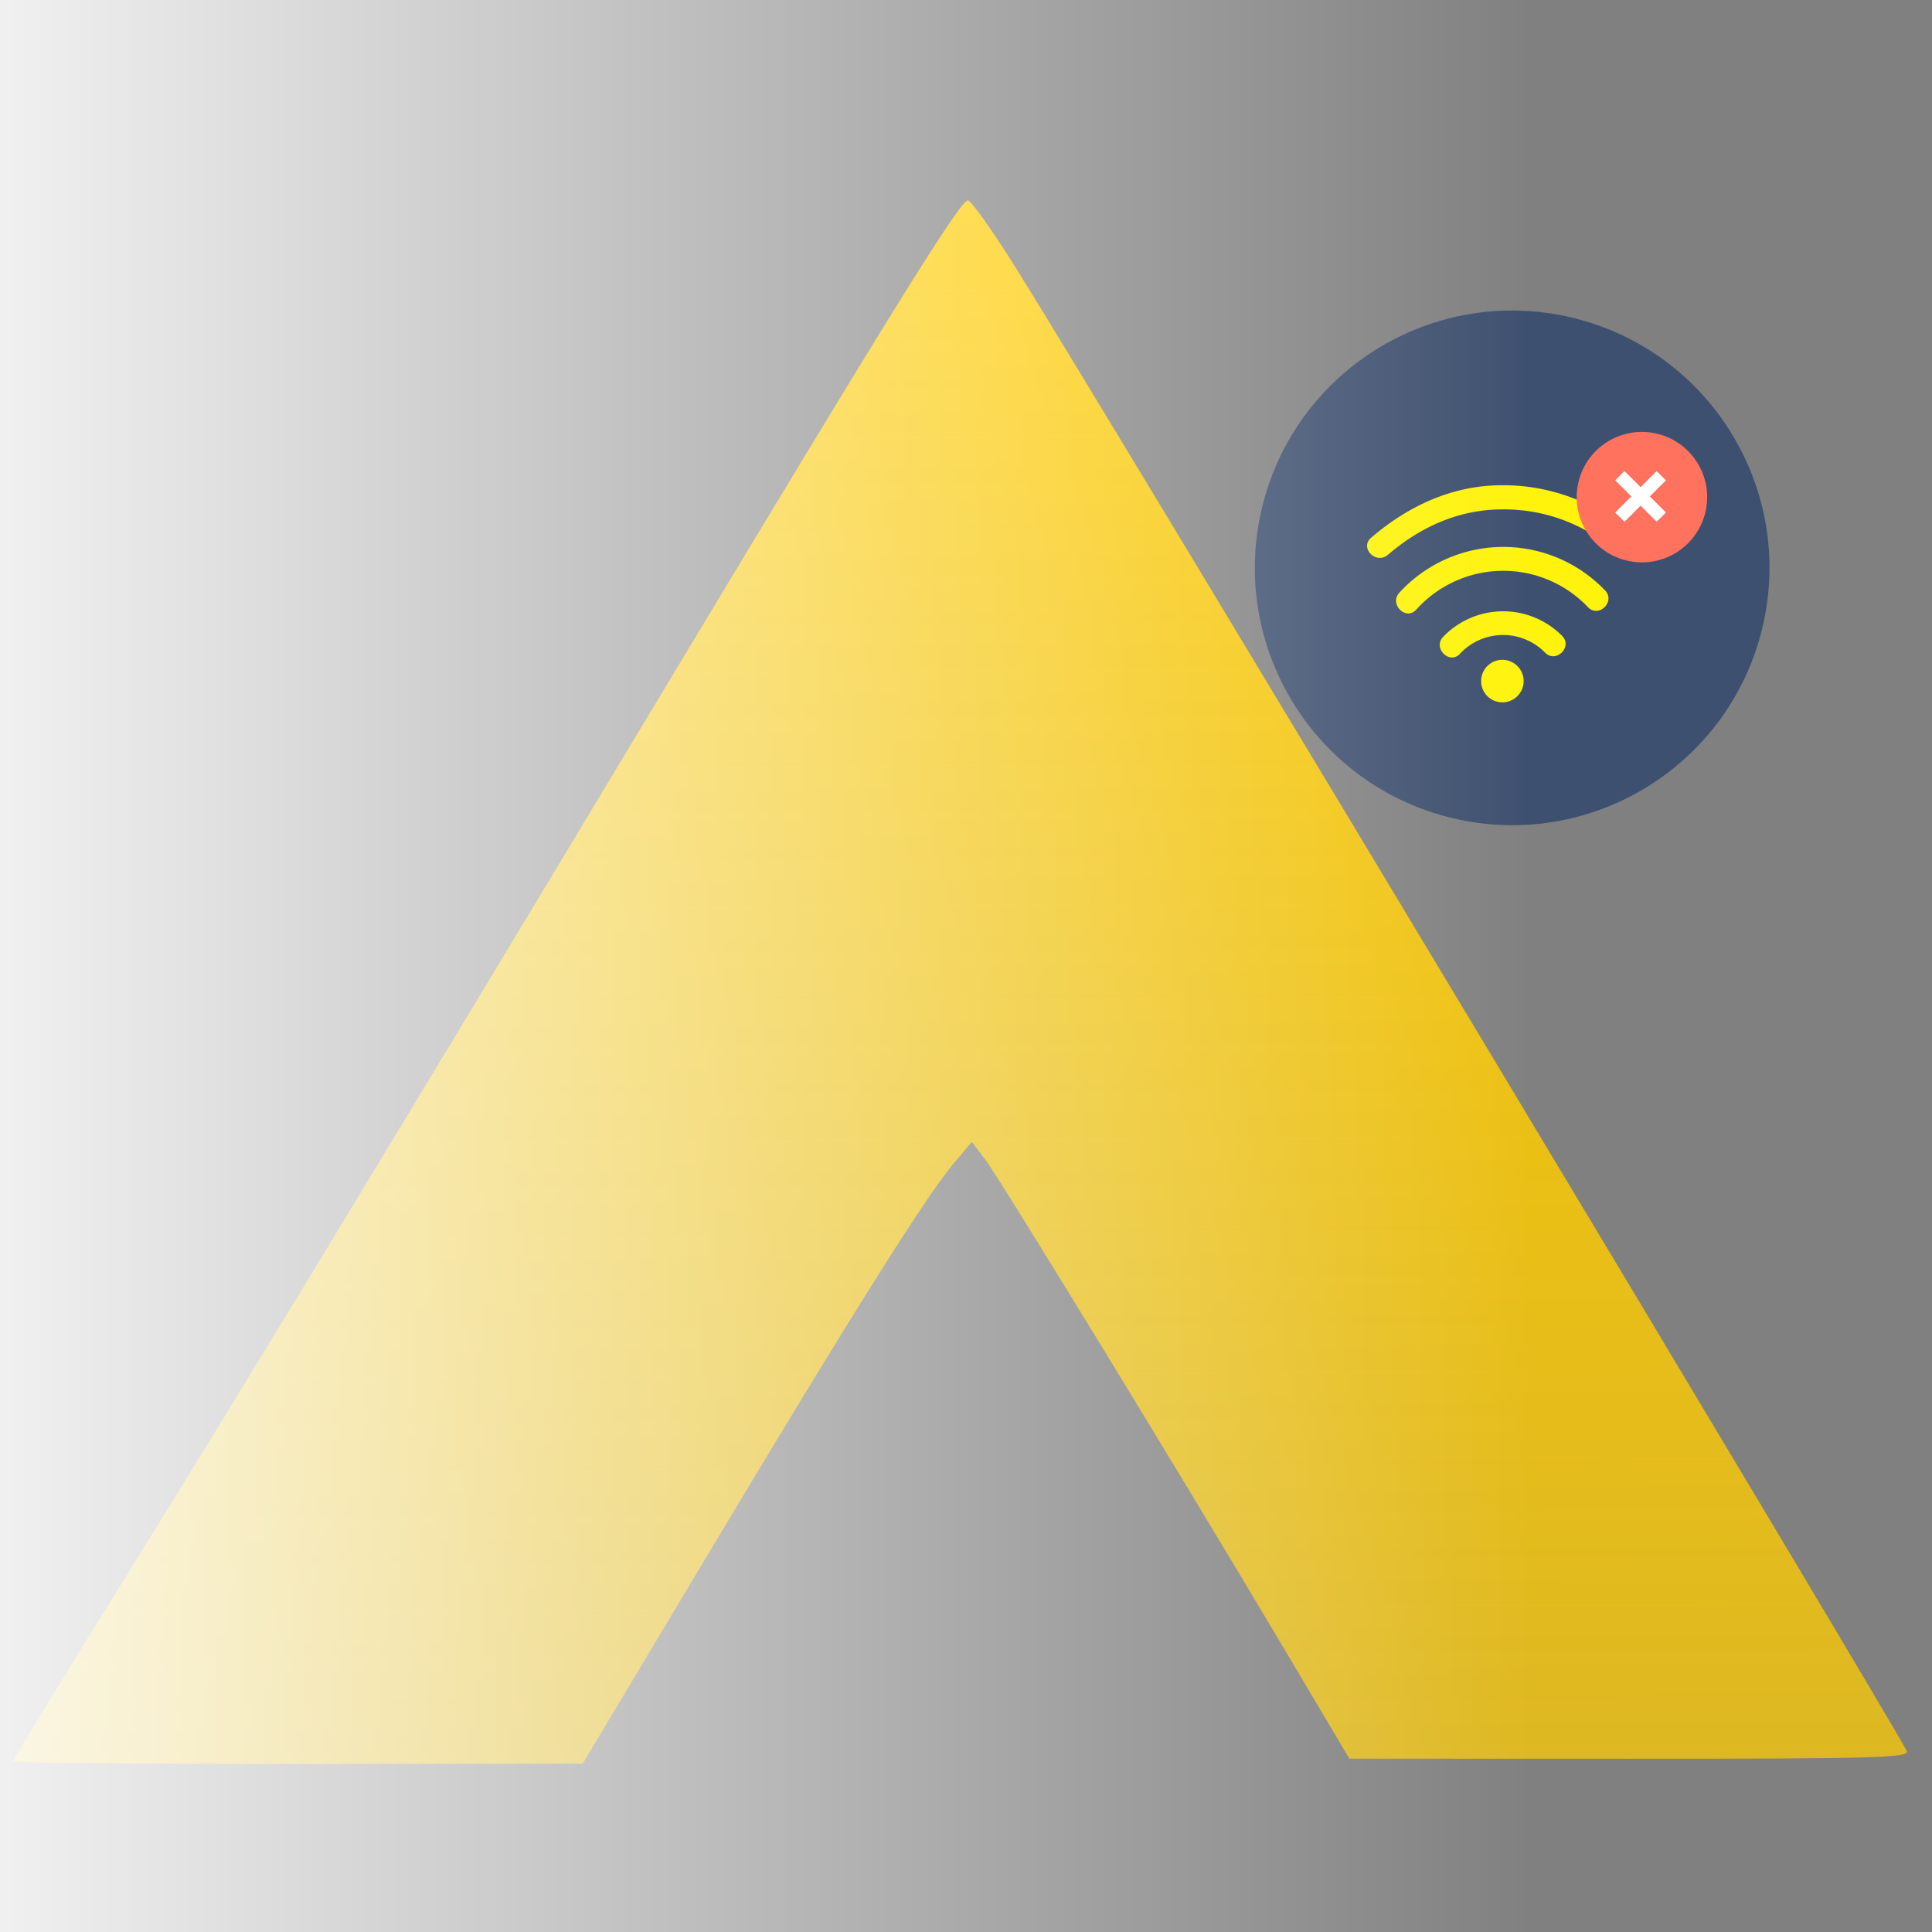 <?xml version="1.0" encoding="UTF-8" standalone="no"?>
<!-- Created with Inkscape (http://www.inkscape.org/) -->

<svg
   width="800px"
   height="800px"
   viewBox="0 0 800 800"
   version="1.1"
   id="SVGRoot"
   sodipodi:docname="NoInternet.svg"
   inkscape:version="1.1 (c68e22c387, 2021-05-23)"
   xmlns:inkscape="http://www.inkscape.org/namespaces/inkscape"
   xmlns:sodipodi="http://sodipodi.sourceforge.net/DTD/sodipodi-0.dtd"
   xmlns:xlink="http://www.w3.org/1999/xlink"
   xmlns="http://www.w3.org/2000/svg"
   xmlns:svg="http://www.w3.org/2000/svg">
  <rect x="0" y="0" width="800" height="800" fill="#808080" stroke="none"/>
  <sodipodi:namedview
     id="namedview2915"
     pagecolor="#ffffff"
     bordercolor="#111111"
     borderopacity="1"
     inkscape:pageshadow="0"
     inkscape:pageopacity="0"
     inkscape:pagecheckerboard="1"
     inkscape:document-units="px"
     showgrid="false"
     inkscape:zoom="0.54115914"
     inkscape:cx="714.20766"
     inkscape:cy="398.21928"
     inkscape:window-width="1366"
     inkscape:window-height="705"
     inkscape:window-x="-8"
     inkscape:window-y="-8"
     inkscape:window-maximized="1"
     inkscape:current-layer="layer1" />
  <defs
     id="defs2910">
    <linearGradient
       inkscape:collect="always"
       id="linearGradient1164">
      <stop
         style="stop-color:#ffffff;stop-opacity:1;"
         offset="0"
         id="stop1160" />
      <stop
         style="stop-color:#ffffff;stop-opacity:0;"
         offset="1"
         id="stop1162" />
    </linearGradient>
    <linearGradient
       inkscape:collect="always"
       xlink:href="#linearGradient524"
       id="linearGradient526"
       x1="3362.8"
       y1="662.133"
       x2="3376.41"
       y2="3183.427"
       gradientUnits="userSpaceOnUse"
       gradientTransform="matrix(0.224,0,0,0.224,-484.288,-58.928)" />
    <linearGradient
       inkscape:collect="always"
       id="linearGradient524">
      <stop
         style="stop-color:#ffcc00;stop-opacity:1;"
         offset="0"
         id="stop520" />
      <stop
         style="stop-color:#ffcc00;stop-opacity:0;"
         offset="1"
         id="stop522" />
    </linearGradient>
    <linearGradient
       inkscape:collect="always"
       xlink:href="#linearGradient1164"
       id="linearGradient1166"
       x1="-132.721"
       y1="401.446"
       x2="670.455"
       y2="401.446"
       gradientUnits="userSpaceOnUse"
       gradientTransform="matrix(0.898,0,0,1.001,34.79,-3.95)" />
  </defs>
  <g
     inkscape:label="Layer 1"
     inkscape:groupmode="layer"
     id="layer1">
    <g
       id="g2669"
       transform="matrix(4.38,0,0,4.38,-773.081,-312.962)">
      <g
         id="g5993"
         transform="matrix(0.489,0,0,0.489,188.676,36.882)">
        <circle
           cx="267.44"
           cy="180.47"
           r="49.74"
           transform="rotate(-76.42,267.453,180.469)"
           style="fill:#022460;fill-opacity:0.526"
           id="circle1143" />
        <path
           d="m 269.67,202.38 a 4.11,4.11 0 1 1 -4.09,-4.12 4.12,4.12 0 0 1 4.09,4.12 z"
           style="fill:#fff30c;fill-opacity:1"
           id="path1145" />
        <path
           d="m 257.35,197.1 a 11.39,11.39 0 0 1 16.48,-0.22 c 2.1,2.12 5.38,-1.13 3.28,-3.25 a 16.07,16.07 0 0 0 -23,0.19 c -2.05,2.15 1.2,5.44 3.26,3.28 z"
           style="fill:#fff30c;fill-opacity:1"
           id="path1147" />
        <path
           d="m 243.39,178 c 6.25,-5.4 13.71,-8.8 22.06,-8.82 a 32.7,32.7 0 0 1 22.55,8.58 c 2.16,2 5.45,-1.21 3.28,-3.25 a 37.55,37.55 0 0 0 -25.78,-10 c -9.61,0 -18.15,4 -25.34,10.17 -2.25,1.95 1,5.22 3.26,3.28 z"
           style="fill:#fff30c;fill-opacity:1"
           id="path1149" />
        <path
           d="m 248.9,188.57 a 22.6,22.6 0 0 1 33.23,-0.47 c 2.08,2.13 5.36,-1.12 3.28,-3.26 a 27.23,27.23 0 0 0 -39.77,0.45 c -2,2.18 1.23,5.47 3.26,3.28 z"
           style="fill:#fff30c;fill-opacity:1"
           id="path1151" />
        <circle
           cx="-113.31"
           cy="317.121"
           r="12.61"
           transform="rotate(-79.97)"
           style="fill:#ff725e"
           id="circle1153" />
        <rect
           x="291.01"
           y="161.01"
           width="2.53"
           height="11.33"
           transform="rotate(45,292.272,166.673)"
           style="fill:#ffffff"
           id="rect1155" />
        <rect
           x="291.01"
           y="161.01"
           width="2.53"
           height="11.33"
           transform="rotate(-45,292.267,166.669)"
           style="fill:#ffffff"
           id="rect1157" />
      </g>
      <path
         style="fill:url(#linearGradient526);fill-opacity:1;stroke:none;stroke-width:0.497"
         d="m 177.725,237.964 c 0,-0.146 4.543,-7.582 10.096,-16.523 11.187,-18.013 24.199,-39.46 51.471,-84.831 21.51,-35.785 27.989,-46.214 28.715,-46.214 0.294,0 2.356,2.907 4.581,6.46 8.041,12.839 83.603,138.641 84.185,140.157 0.239,0.622 -3.294,0.718 -26.213,0.711 l -26.489,-0.008 -6.411,-10.8 c -9.557,-16.098 -26.516,-43.851 -27.989,-45.803 l -1.29,-1.71 -1.764,2.093 c -2.608,3.094 -9.868,14.65 -23.176,36.89 l -11.851,19.806 -26.932,0.019 c -14.813,0.01 -26.932,-0.101 -26.932,-0.247 z"
         id="path49" />
      <rect
         style="fill:#022460;fill-opacity:0;stroke:#ffffff;stroke-width:2.669;stroke-opacity:0"
         id="rect6660"
         width="180.168"
         height="149.807"
         x="177.705"
         y="90.087"
         ry="0.474" />
    </g>
    <rect
       style="fill:#022460;fill-opacity:0;stroke:#ffffff;stroke-width:10.2;stroke-opacity:0"
       id="rect7696"
       width="831.155"
       height="683.092"
       x="5.326"
       y="81.647"
       ry="1.81" />
    <rect
       style="fill:#022460;fill-opacity:0;stroke:#ffffff;stroke-width:10.2;stroke-opacity:0"
       id="rect860"
       width="360.236"
       height="528.143"
       x="3.053"
       y="351.078"
       ry="1.81" />
    <rect
       style="opacity:1;fill:url(#linearGradient1166);fill-opacity:1;stroke:#ffffff;stroke-width:10.251;stroke-opacity:0"
       id="rect884"
       width="711.617"
       height="889.952"
       x="-79.55"
       y="-47.226"
       ry="2.037" />
  </g>
</svg>
